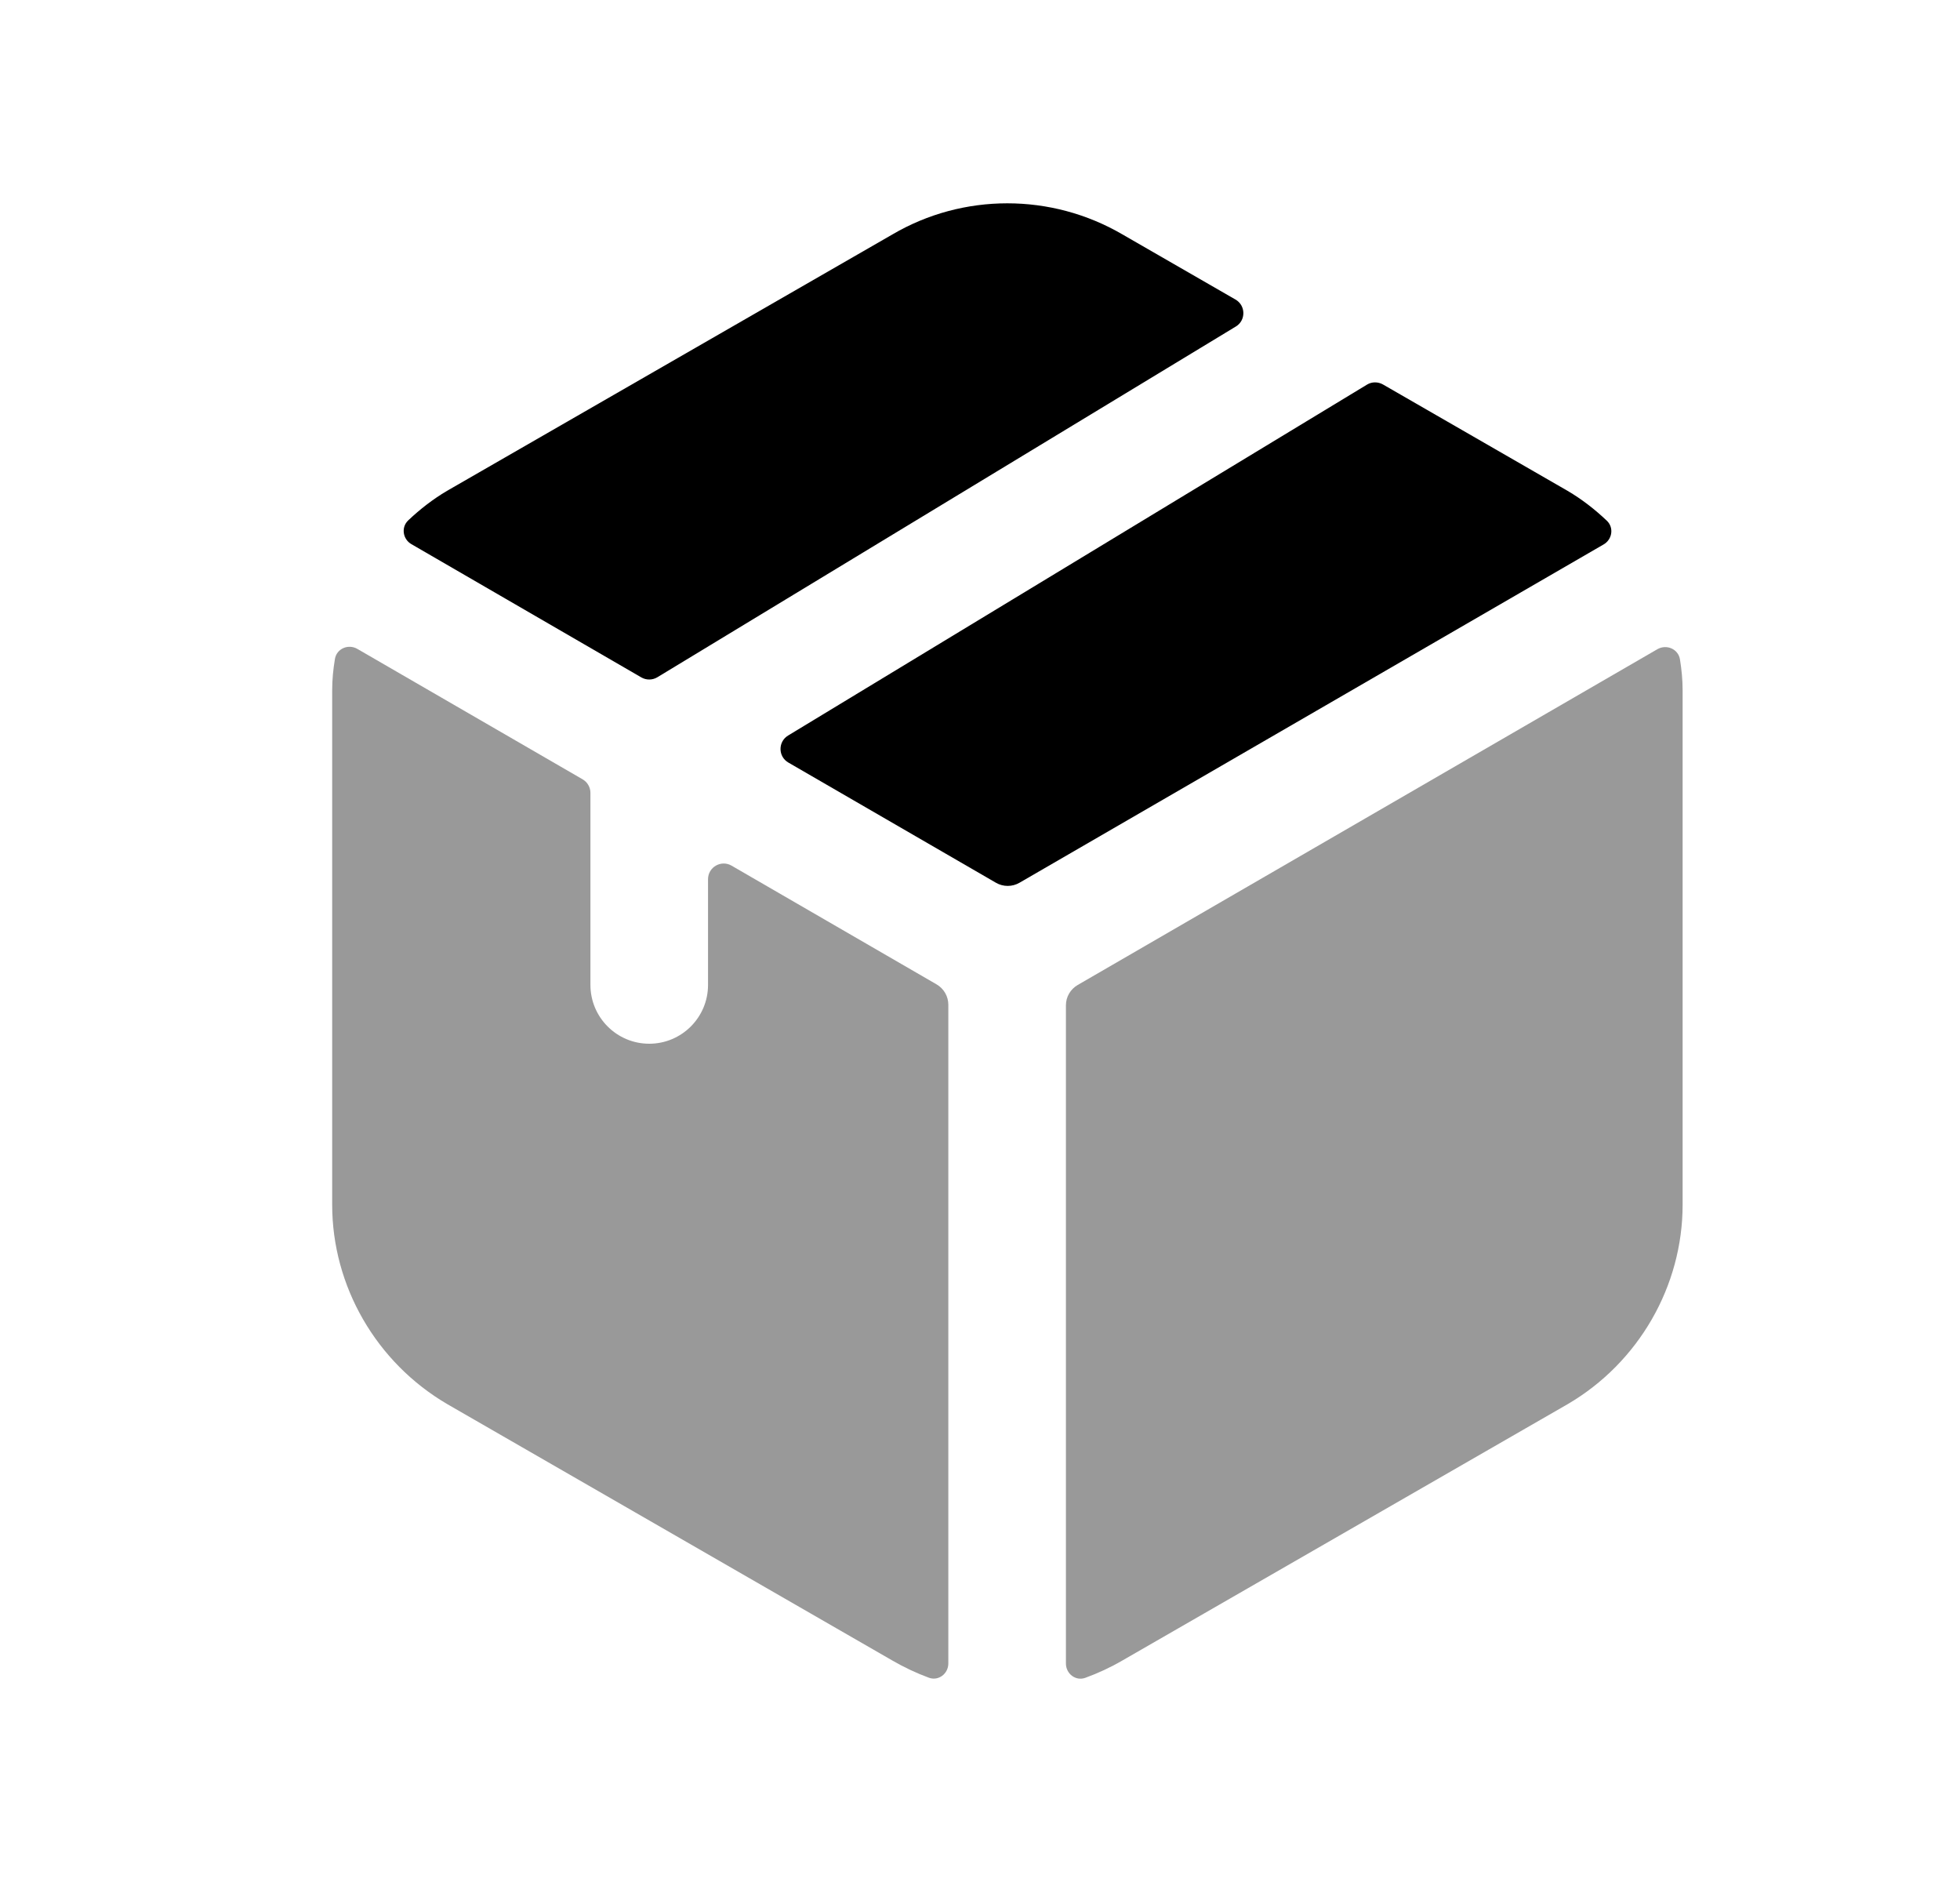 <svg width="25" height="24" viewBox="0 0 25 24" fill="none" xmlns="http://www.w3.org/2000/svg">
<path fill-rule="evenodd" clip-rule="evenodd" d="M10.052 9.38C9.922 9.459 9.924 9.648 10.055 9.724L12.703 11.257C12.796 11.311 12.911 11.311 13.004 11.257L20.454 6.943C20.565 6.879 20.588 6.728 20.495 6.64C20.344 6.497 20.178 6.367 19.994 6.259L17.64 4.903C17.576 4.867 17.498 4.867 17.436 4.905L10.052 9.38Z" fill="black"/>
<path fill-rule="evenodd" clip-rule="evenodd" d="M8.181 8.639C8.244 8.675 8.322 8.674 8.384 8.637L15.763 4.164C15.893 4.086 15.891 3.896 15.759 3.82L14.318 2.99C13.411 2.46 12.284 2.461 11.384 2.989L5.701 6.26C5.52 6.367 5.356 6.495 5.207 6.636C5.114 6.724 5.137 6.875 5.247 6.939L8.181 8.639Z" fill="black"/>
<path opacity="0.4" fill-rule="evenodd" clip-rule="evenodd" d="M12.096 12.813C12.096 12.706 12.039 12.607 11.946 12.553L9.331 11.039C9.198 10.962 9.031 11.058 9.031 11.212V12.56C9.031 12.974 8.695 13.31 8.281 13.31C7.867 13.31 7.531 12.974 7.531 12.56V10.111C7.531 10.04 7.493 9.974 7.431 9.938L4.558 8.275C4.442 8.208 4.293 8.272 4.272 8.404C4.25 8.535 4.237 8.668 4.237 8.803V15.363C4.237 16.401 4.798 17.375 5.705 17.906L11.381 21.175C11.531 21.262 11.688 21.336 11.848 21.395C11.971 21.44 12.096 21.344 12.096 21.213V12.813Z" fill="black"/>
<path opacity="0.4" fill-rule="evenodd" clip-rule="evenodd" d="M13.746 12.561C13.653 12.615 13.596 12.713 13.596 12.82V21.214C13.596 21.345 13.721 21.441 13.844 21.396C14.006 21.337 14.164 21.264 14.315 21.176L19.998 17.905C20.901 17.376 21.462 16.402 21.462 15.363V8.803C21.462 8.669 21.449 8.538 21.428 8.408C21.406 8.276 21.257 8.212 21.14 8.279L13.746 12.561Z" fill="black"/>
</svg>